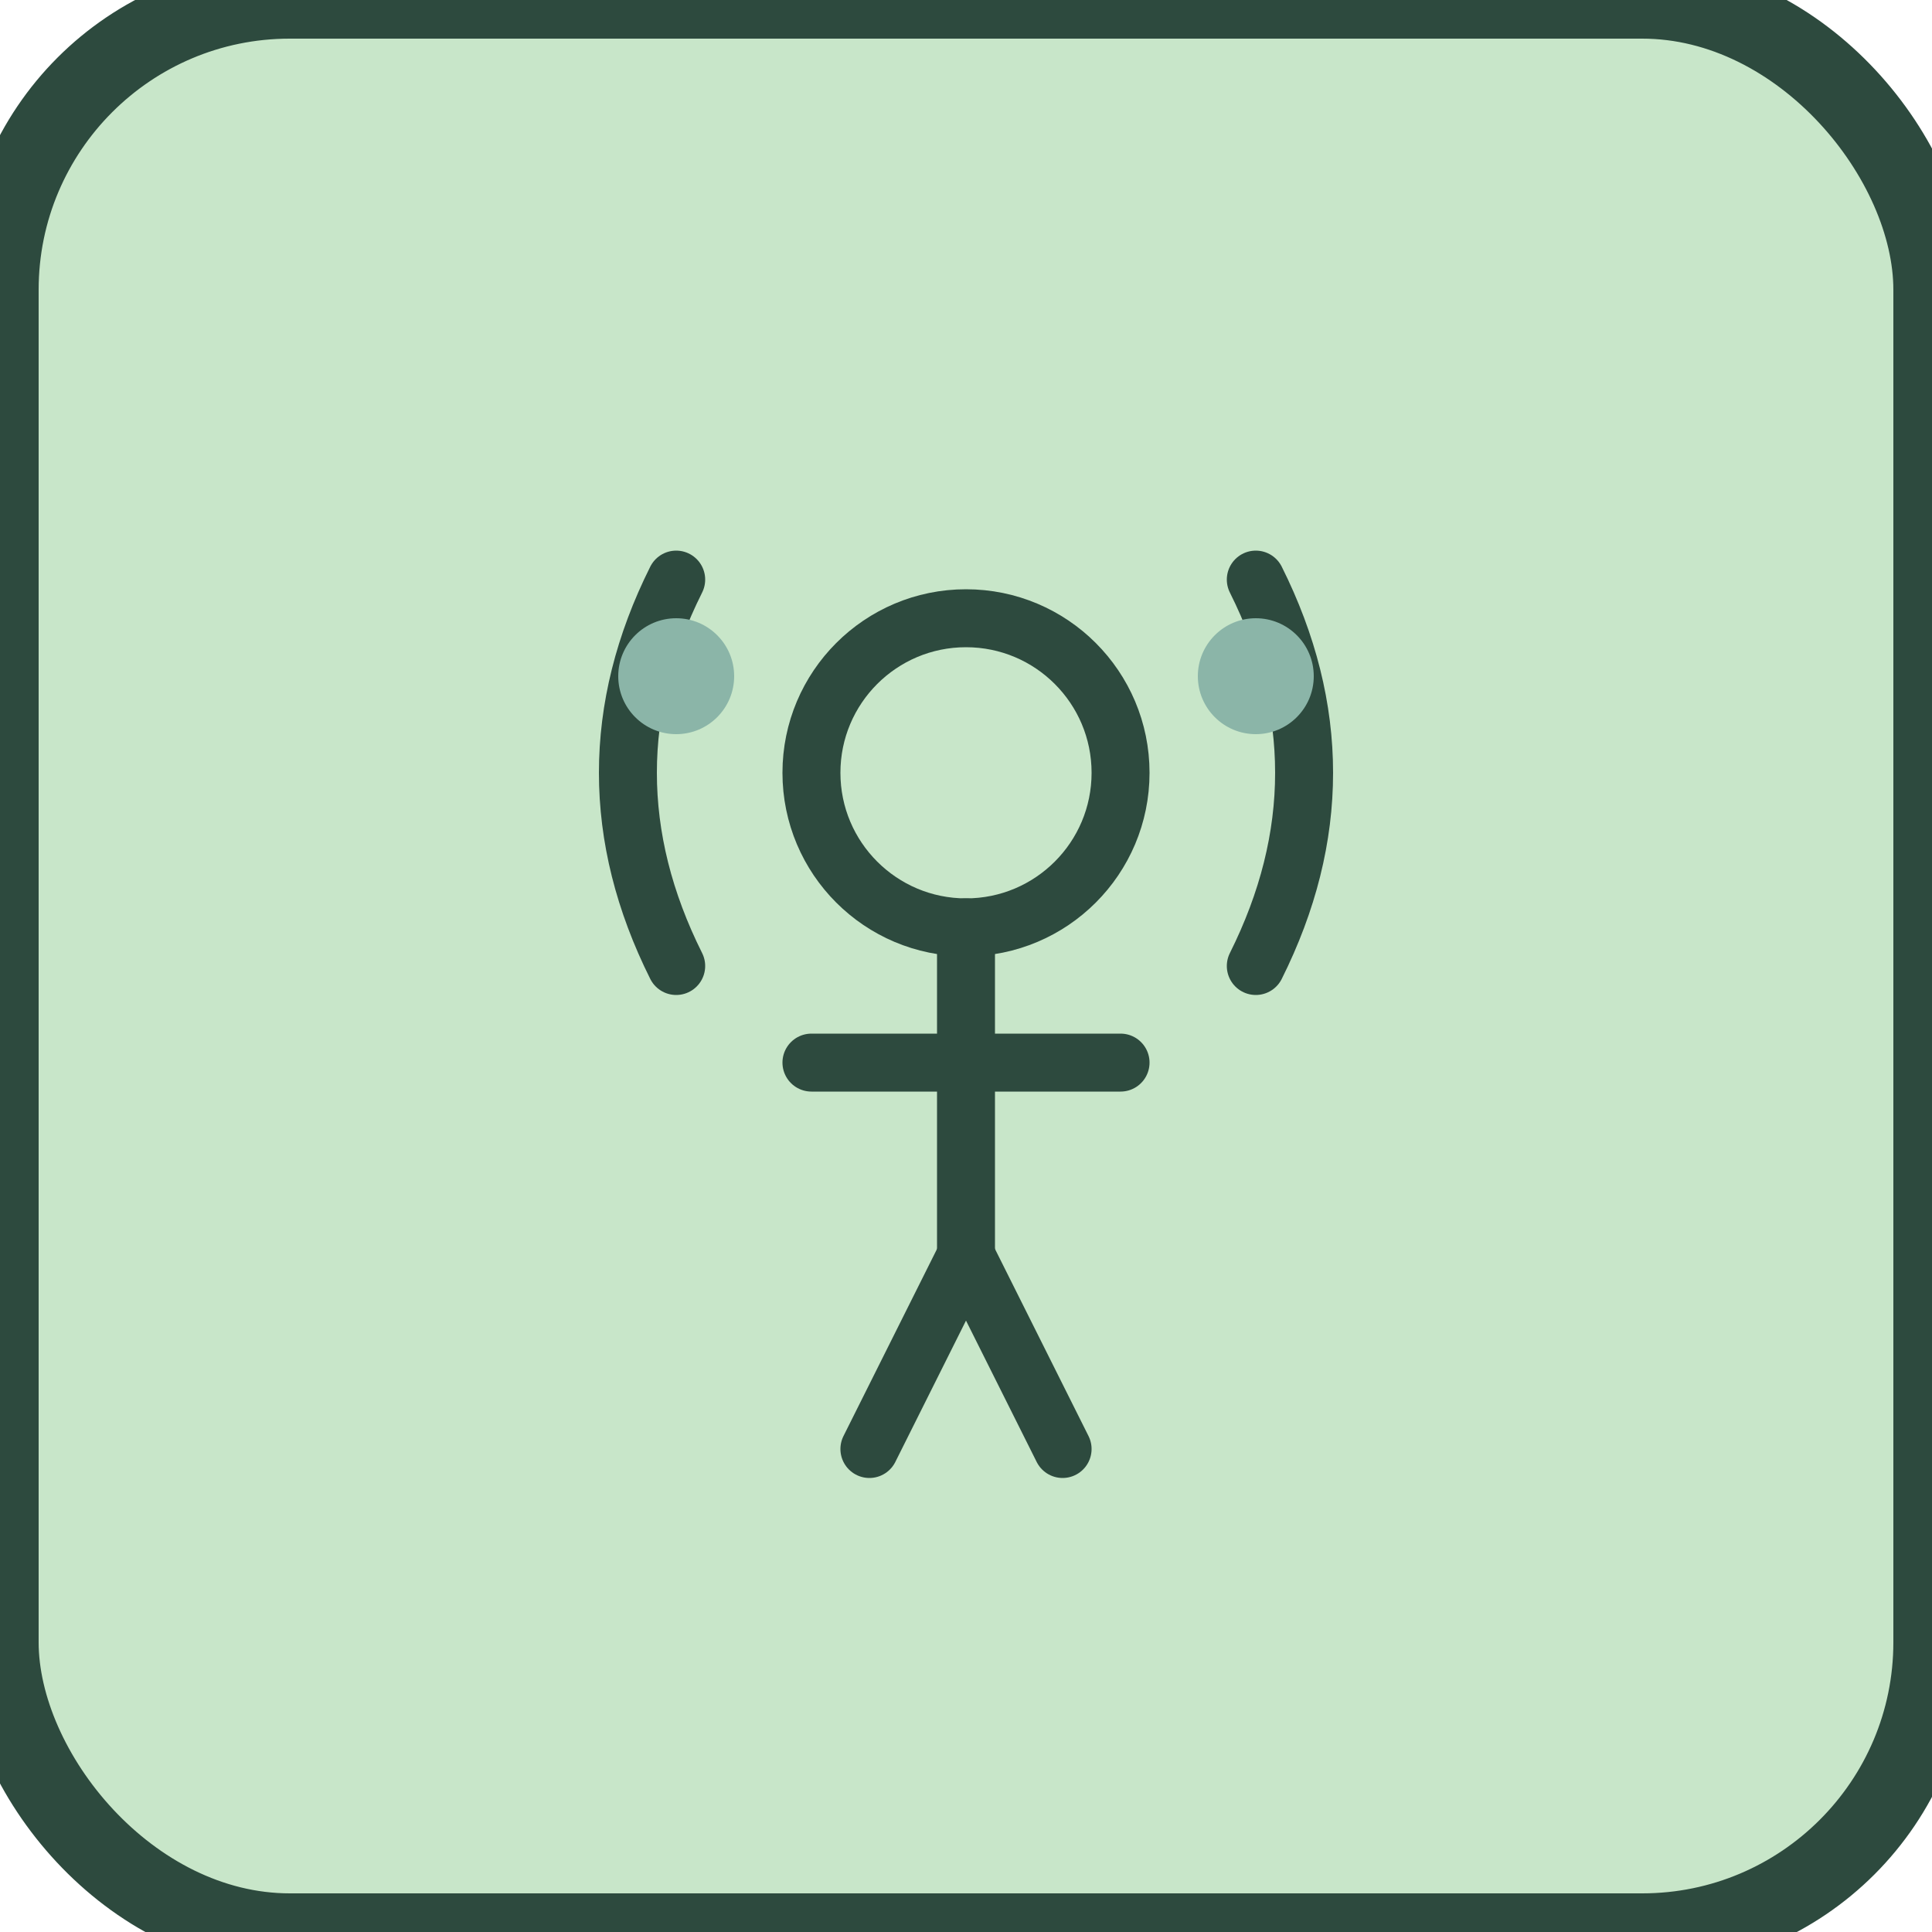 <?xml version="1.0" encoding="UTF-8"?>
<svg viewBox="0 0 100 100" xmlns="http://www.w3.org/2000/svg">
  <rect width="100" height="100" fill="#c8e6c9" stroke="#2d4a3e" stroke-width="4" rx="15"/>
  <g transform="translate(20, 20)">
    <circle cx="30" cy="20" r="8" fill="none" stroke="#2d4a3e" stroke-width="3" stroke-linecap="round"/>
    <path d="M30 28 L30 45" stroke="#2d4a3e" stroke-width="3" stroke-linecap="round"/>
    <path d="M22 35 L38 35" stroke="#2d4a3e" stroke-width="3" stroke-linecap="round"/>
    <path d="M30 45 L25 55" stroke="#2d4a3e" stroke-width="3" stroke-linecap="round"/>
    <path d="M30 45 L35 55" stroke="#2d4a3e" stroke-width="3" stroke-linecap="round"/>
    <path d="M15 30 Q10 20 15 10" stroke="#2d4a3e" stroke-width="3" fill="none" stroke-linecap="round"/>
    <path d="M45 30 Q50 20 45 10" stroke="#2d4a3e" stroke-width="3" fill="none" stroke-linecap="round"/>
    <circle cx="15" cy="15" r="3" fill="#8bb5a8"/>
    <circle cx="45" cy="15" r="3" fill="#8bb5a8"/>
  </g>
</svg>